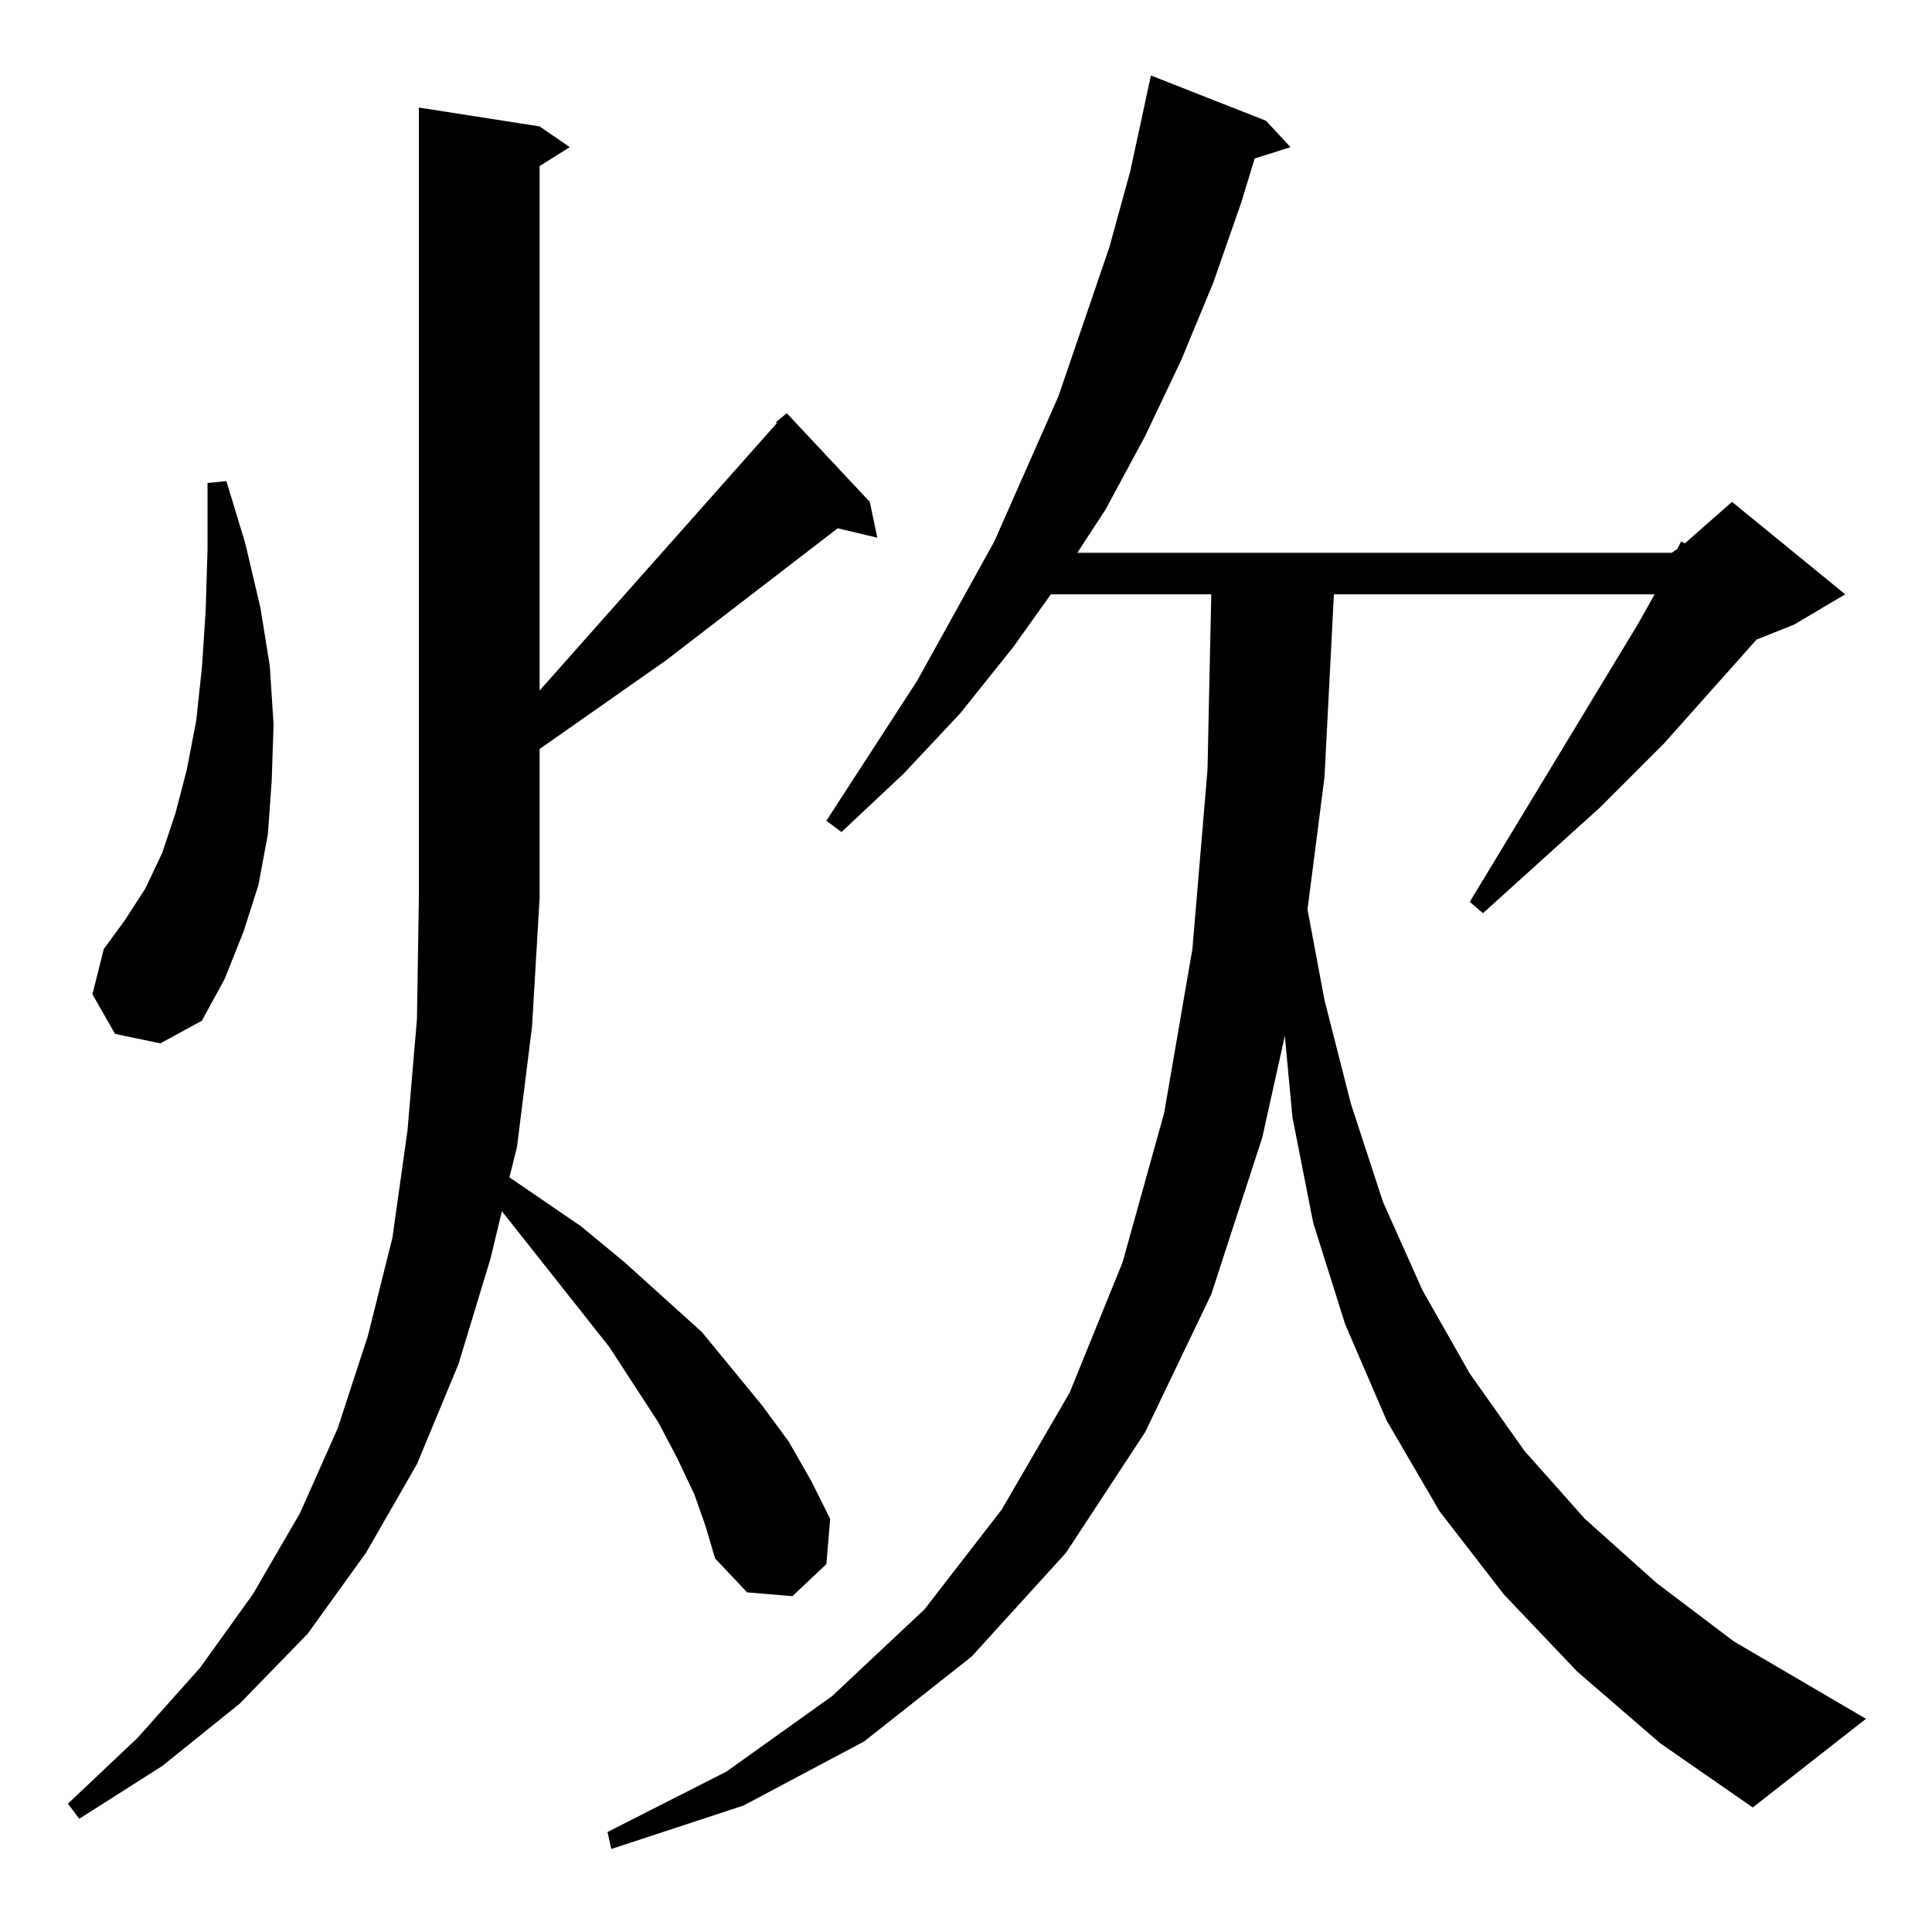 <?xml version="1.0" standalone="no"?>
<!DOCTYPE svg PUBLIC "-//W3C//DTD SVG 1.1//EN" "http://www.w3.org/Graphics/SVG/1.1/DTD/svg11.dtd" >
<svg xmlns="http://www.w3.org/2000/svg" xmlns:xlink="http://www.w3.org/1999/xlink" version="1.1" viewBox="0 -144 1024 1024">
  <g transform="matrix(1 0 0 -1 0 880)">
   <path fill="currentColor"
d="M836 138l-39 41l-34 44l-28 48l-22 51l-17 54l-11 56l-4 43l-12 -54l-27 -83l-35 -73l-42 -64l-50 -55l-57 -45l-64 -34l-70 -23l-2 9l63 32l56 40l49 46l41 53l36 62l28 69l22 79l15 87l8 95l2 93h-85l-20 -28l-28 -35l-30 -32l-33 -31l-8 6l48 74l41 74l34 77l27 79
l11 40l8 37l3 14l61 -24l13 -14l-19 -6l-7 -23l-15 -43l-17 -41l-19 -40l-21 -39l-15 -23h315l3 2l2 4l2 -1l25 22l60 -49l-27 -16l-20 -8l-49 -55l-34 -34l-62 -56l-7 6l89 147l9 16h-170l-5 -97l-9 -70l9 -48l14 -55l17 -52l21 -47l25 -44l29 -41l32 -36l38 -34l41 -31
l70 -41l-60 -47l-49 34zM368 232l-9 19l-10 19l-26 40l-53 67l-4 5l-6 -25l-17 -56l-22 -53l-27 -47l-31 -43l-36 -37l-41 -33l-44 -28l-6 8l37 35l33 37l28 39l25 43l20 45l16 49l13 52l8 57l5 59l1 64v419l64 -10l16 -11l-16 -10v-278l126 142h-1l6 5l44 -47l4 -19l-21 5
l-91 -70l-67 -47v-79l-4 -68l-8 -64l-4 -16l38 -26l23 -19l41 -37l32 -39l14 -19l12 -21l10 -20l-2 -24l-18 -17l-24 2l-17 18l-5 17zM61 476l-12 21l6 24l11 15l11 17l9 19l7 21l6 23l5 26l3 28l2 30l1 33v35l10 1l10 -33l8 -34l5 -31l2 -31l-1 -30l-2 -28l-5 -27l-8 -25
l-10 -25l-12 -22l-22 -12z" />
  </g>

</svg>
